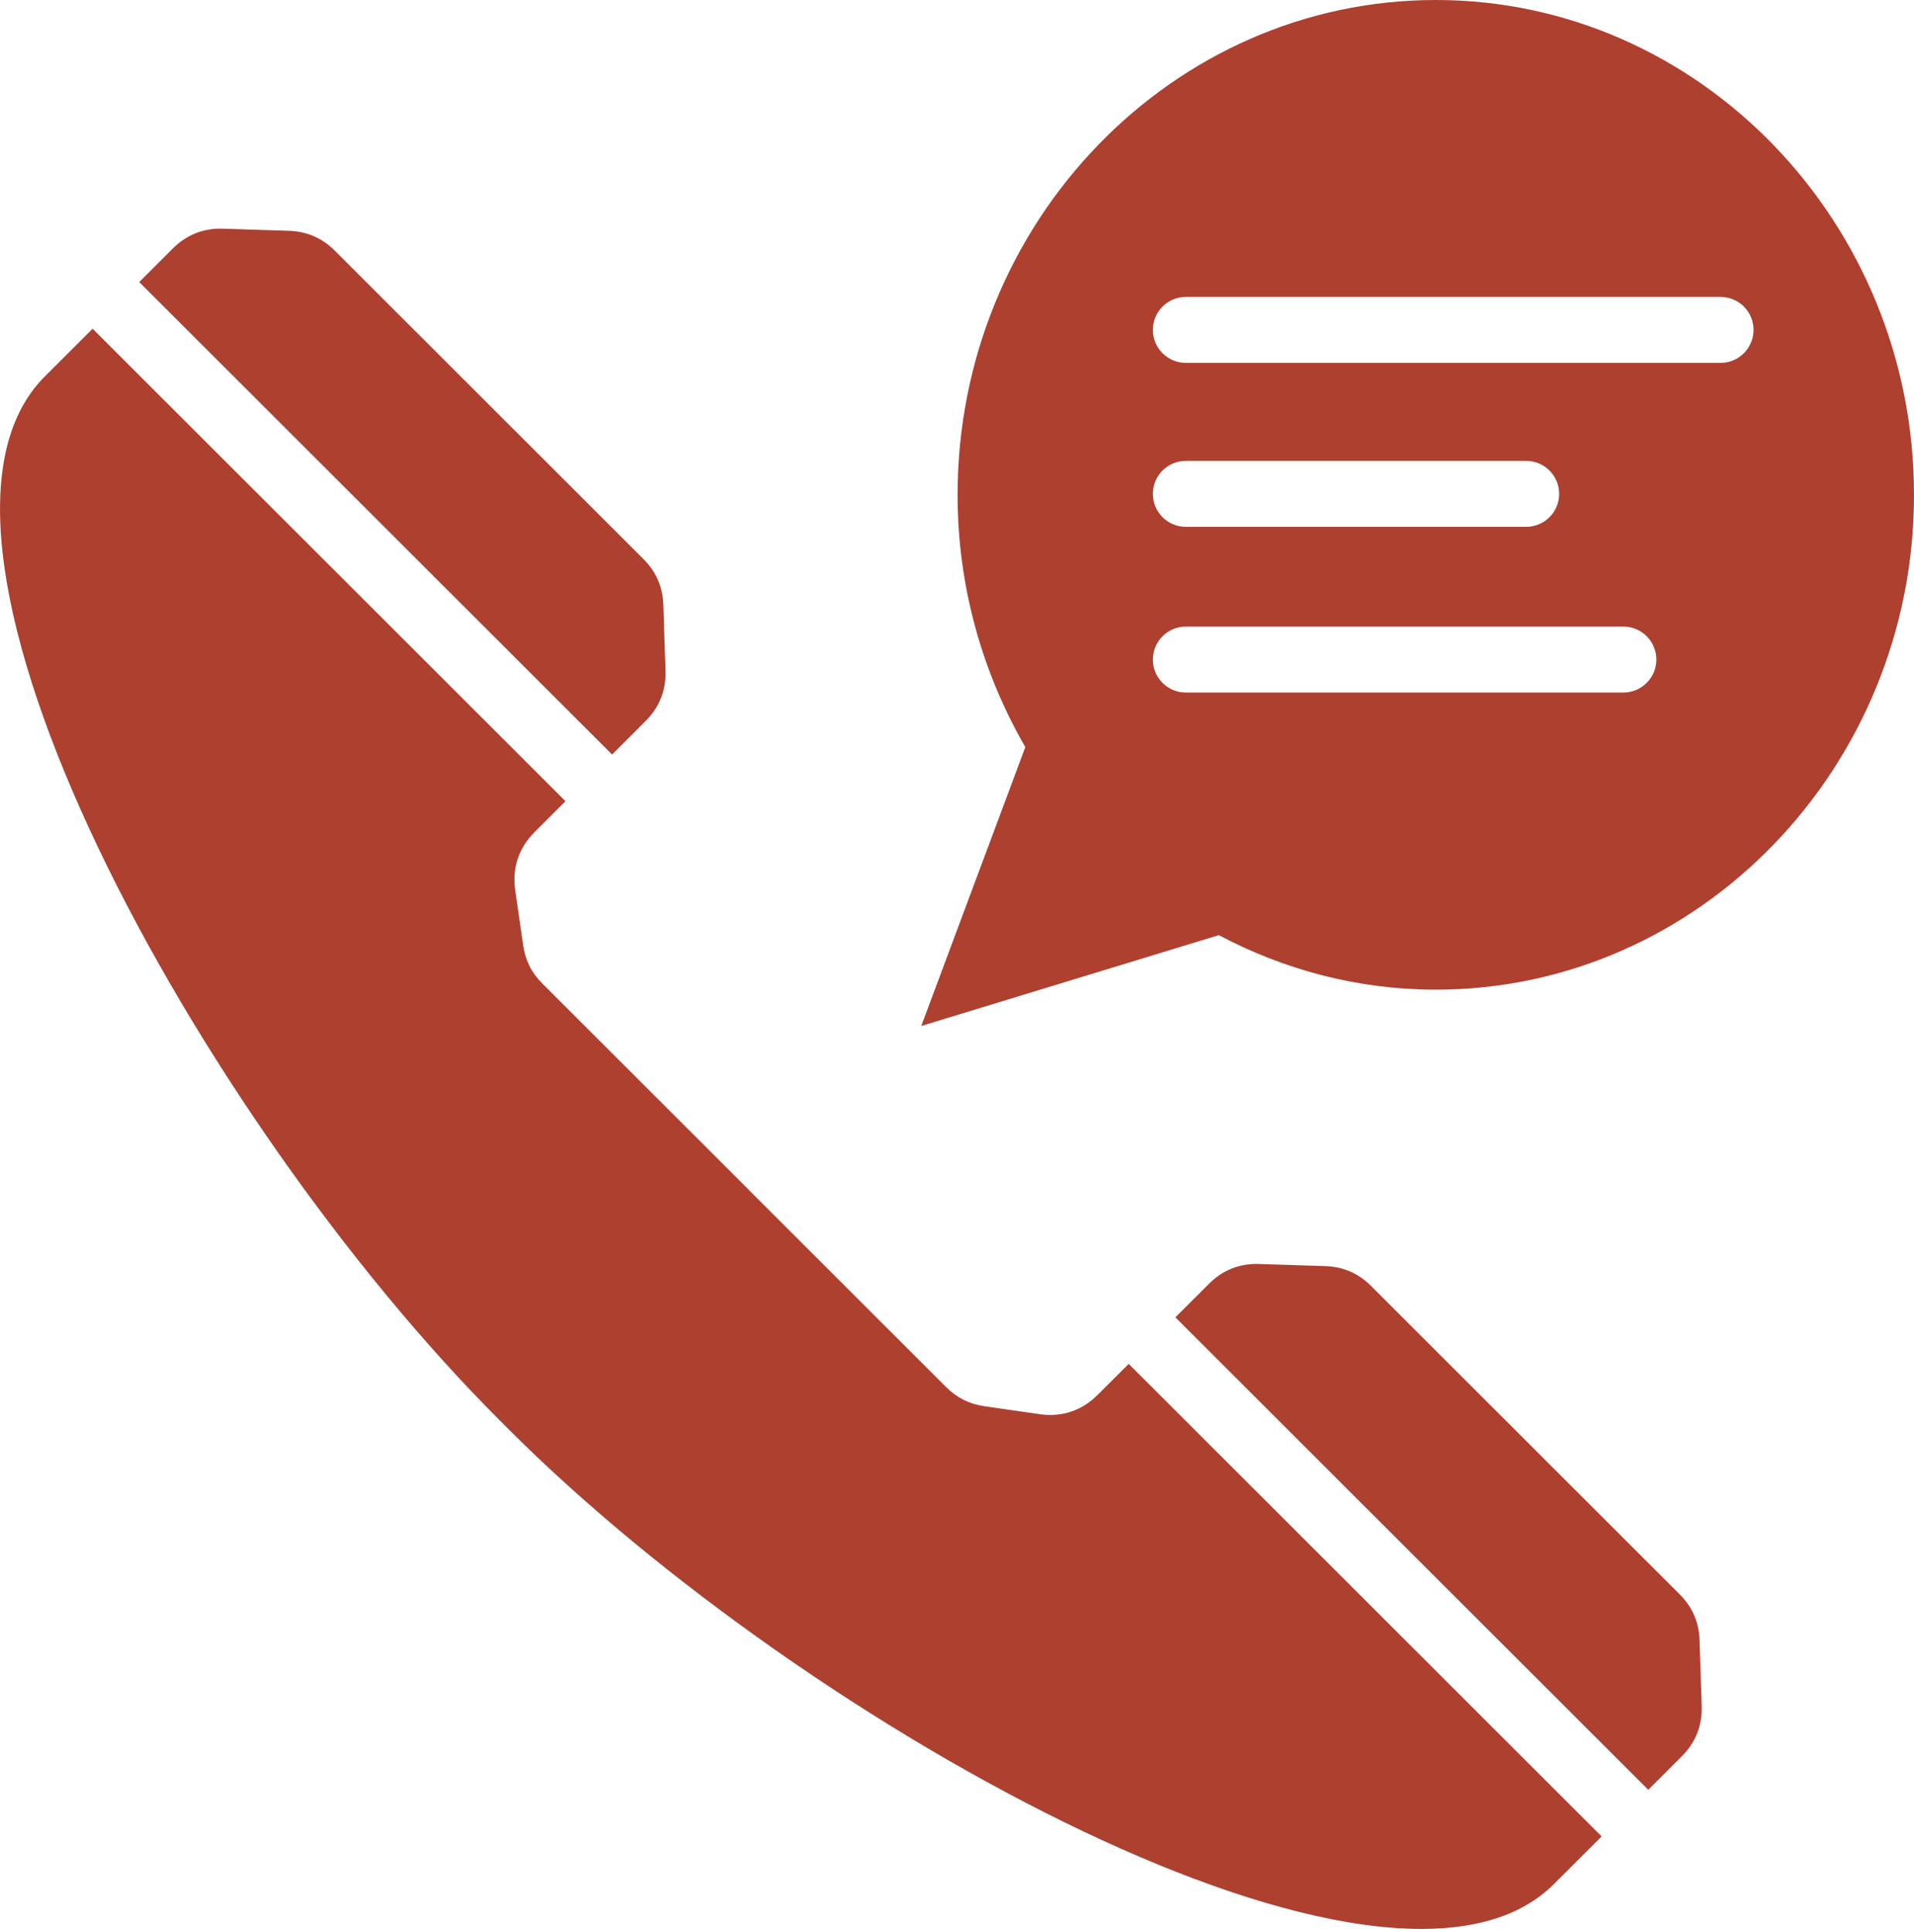 <?xml version="1.0" encoding="UTF-8"?>
<svg width="107px" height="108px" viewBox="0 0 107 108" version="1.1" xmlns="http://www.w3.org/2000/svg" xmlns:xlink="http://www.w3.org/1999/xlink">
    <!-- Generator: Sketch 44.1 (41455) - http://www.bohemiancoding.com/sketch -->
    <title>sprite-callback</title>
    <desc>Created with Sketch.</desc>
    <defs></defs>
    <g id="Symbols" stroke="none" stroke-width="1" fill="none" fill-rule="evenodd">
        <g id="sprite-callback" fill-rule="nonzero" fill="#AE4030">
            <path d="M80.267,0 C65.543,0 53.533,12.424 53.533,27.66 C53.533,32.811 54.932,37.622 57.319,41.758 L51.502,57.344 L68.137,52.267 C71.784,54.202 75.902,55.315 80.268,55.315 C94.99,55.317 107,42.891 107,27.66 C107,12.424 94.99,0 80.267,0 Z M90.751,38.708 L66.294,38.708 C65.276,38.708 64.449,37.882 64.449,36.865 C64.449,35.848 65.276,35.022 66.294,35.022 L90.753,35.022 C91.771,35.022 92.597,35.848 92.597,36.865 C92.597,37.882 91.769,38.708 90.751,38.708 Z M64.449,27.603 C64.449,26.584 65.276,25.76 66.294,25.76 L85.318,25.76 C86.336,25.76 87.163,26.584 87.163,27.603 C87.163,28.622 86.336,29.446 85.318,29.446 L66.294,29.446 C65.276,29.446 64.449,28.62 64.449,27.603 Z M96.186,20.282 L66.294,20.282 C65.276,20.282 64.449,19.456 64.449,18.439 C64.449,17.42 65.276,16.596 66.294,16.596 L96.186,16.596 C97.204,16.596 98.03,17.42 98.03,18.439 C98.03,19.456 97.202,20.282 96.186,20.282 Z" id="Shape"></path>
            <path d="M93.902,89.112 L76.645,71.874 C75.937,71.165 75.086,70.798 74.085,70.765 L70.391,70.647 C69.303,70.61 68.353,70.986 67.585,71.757 C66.908,72.431 66.292,73.047 65.707,73.629 L92.144,100.036 L94.02,98.162 C94.791,97.393 95.167,96.443 95.132,95.357 L95.012,91.672 C94.979,90.669 94.61,89.821 93.902,89.112 Z" id="Shape"></path>
            <path d="M36.092,40.3 C36.863,39.532 37.238,38.583 37.203,37.497 L37.083,33.808 C37.05,32.807 36.683,31.956 35.972,31.248 L18.719,14.013 C18.009,13.303 17.159,12.935 16.155,12.901 L12.466,12.782 C11.375,12.747 10.427,13.123 9.656,13.893 L7.783,15.765 L34.218,42.172 C34.801,41.592 35.417,40.976 36.092,40.3 Z" id="Shape"></path>
            <path d="M61.348,77.976 C60.473,78.848 59.348,79.22 58.125,79.043 L55.031,78.597 C54.186,78.474 53.493,78.127 52.889,77.524 L41.861,66.508 L41.865,66.506 L30.322,54.976 C29.716,54.373 29.37,53.682 29.248,52.837 L28.801,49.746 C28.624,48.526 28.997,47.4 29.87,46.525 C30.329,46.064 30.934,45.46 31.611,44.78 L5.177,18.373 L2.505,21.041 C-6.693,30.229 11.198,62.666 27.923,79.373 L27.94,79.388 L28.468,79.92 C45.195,96.627 77.665,114.502 86.862,105.312 L89.537,102.642 L63.099,76.233 C62.418,76.911 61.809,77.517 61.348,77.976 Z" id="Shape"></path>
        </g>
    </g>
</svg>